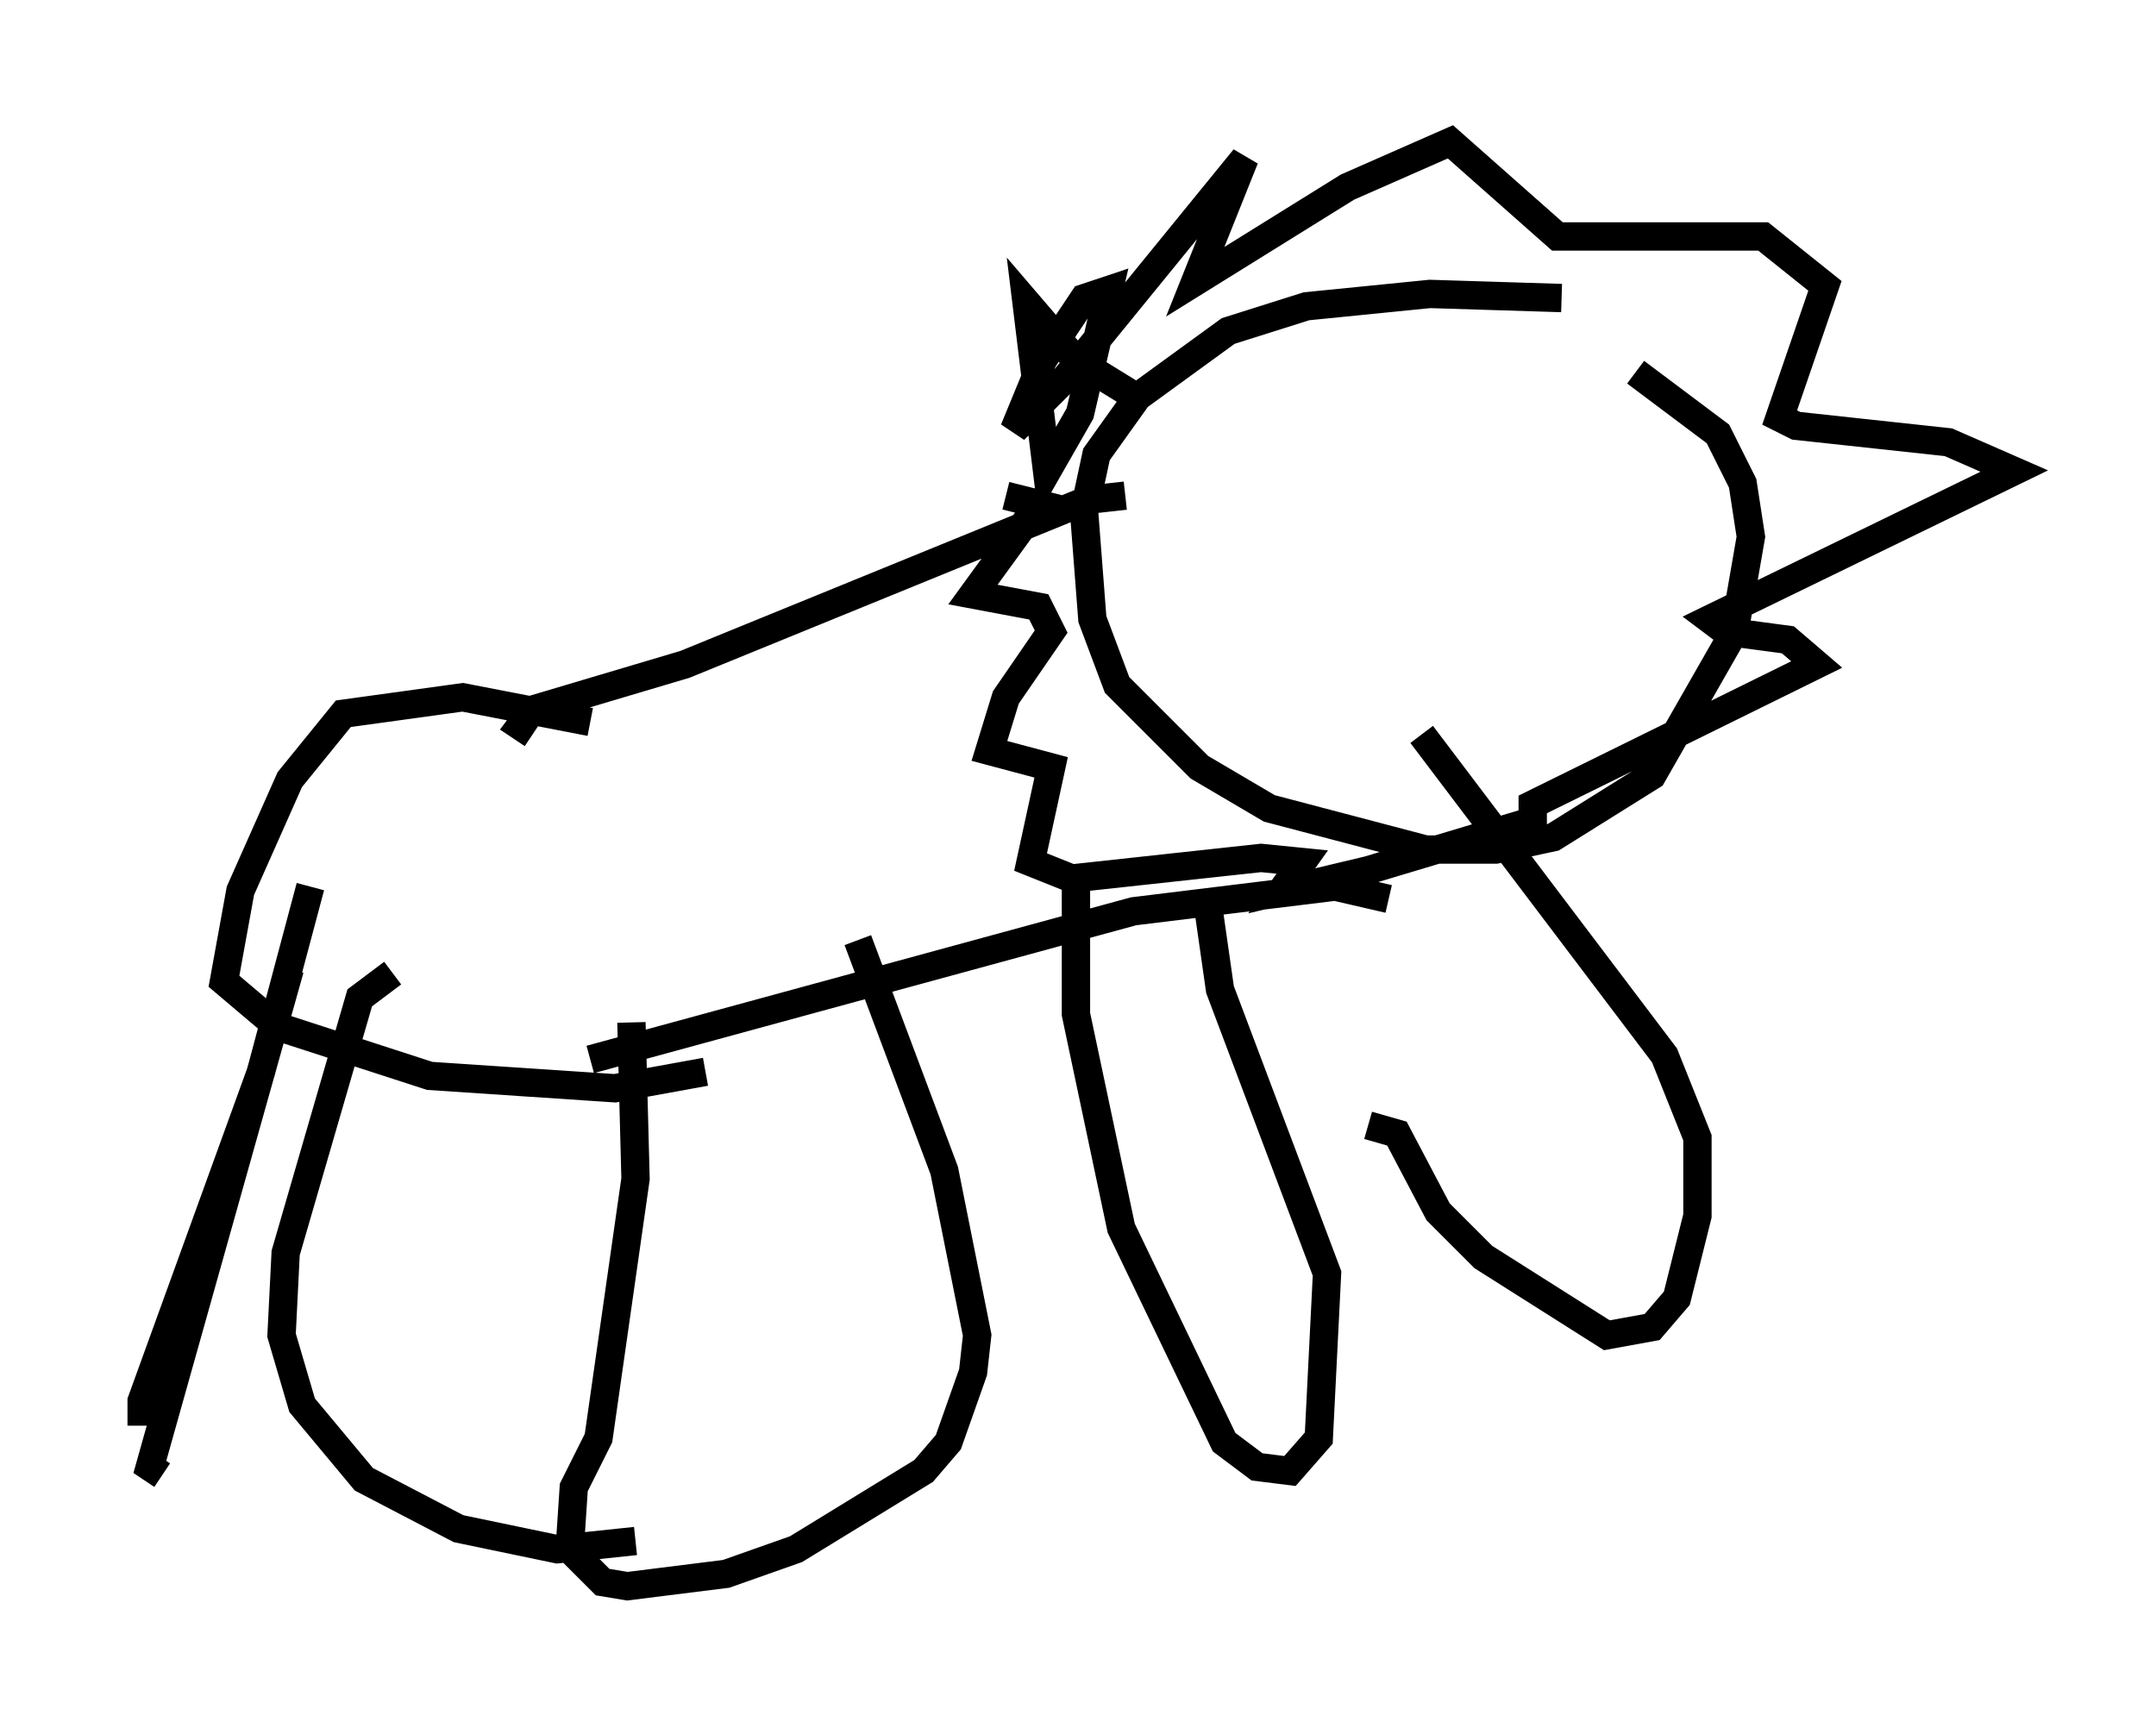 <?xml version="1.0" encoding="utf-8" ?>
<svg baseProfile="full" height="60.983" version="1.1" width="76.089" xmlns="http://www.w3.org/2000/svg" xmlns:ev="http://www.w3.org/2001/xml-events" xmlns:xlink="http://www.w3.org/1999/xlink"><defs /><rect fill="white" height="60.983" width="76.089" x="0" y="0" /><path d="M59.469, 11.682 m-4.358, -1.162 l-4.648, -0.145 -4.358, 0.436 l-2.76, 0.872 -3.196, 2.324 l-1.453, 2.034 -0.436, 2.034 l0.291, 3.777 0.872, 2.324 l2.905, 2.905 2.469, 1.453 l5.52, 1.453 2.469, 0.0 l2.034, -0.436 3.486, -2.179 l2.905, -5.084 0.581, -3.341 l-0.291, -1.888 -0.872, -1.743 l-2.905, -2.179 m-18.011, 4.358 l-1.307, 0.145 -14.235, 5.81 l-5.374, 1.598 -0.436, 0.581 l0.436, 0.291 m30.212, 5.81 l-1.888, -0.436 -7.117, 0.872 l-19.173, 5.229 m0.0, -11.911 l-4.503, -0.872 -4.212, 0.581 l-1.888, 2.324 -1.743, 3.922 l-0.581, 3.196 1.888, 1.598 l5.374, 1.743 6.536, 0.436 l3.196, -0.581 m-13.944, -6.536 l-1.743, 6.536 -4.212, 11.62 l0.0, 0.872 m17.285, -14.235 l0.145, 5.52 -1.307, 9.151 l-0.872, 1.743 -0.145, 2.179 l1.162, 1.162 0.872, 0.145 l3.486, -0.436 2.469, -0.872 l4.503, -2.76 0.872, -1.017 l0.872, -2.469 0.145, -1.307 l-1.162, -5.81 -3.05, -8.134 m7.698, -1.888 l0.0, 4.503 1.598, 7.553 l3.631, 7.553 1.162, 0.872 l1.162, 0.145 1.017, -1.162 l0.291, -5.81 -3.777, -10.022 l-0.436, -3.05 m7.553, -5.955 l8.57, 11.33 1.162, 2.905 l0.0, 2.76 -0.726, 2.905 l-0.872, 1.017 -1.598, 0.291 l-4.358, -2.76 -1.598, -1.598 l-1.453, -2.76 -1.017, -0.291 m-34.425, -5.374 l-1.162, 0.872 -2.615, 9.006 l-0.145, 2.905 0.726, 2.469 l2.179, 2.615 3.341, 1.743 l3.486, 0.726 2.76, -0.291 m-12.201, -20.19 l-4.939, 17.575 0.436, 0.291 m34.134, -38.201 l-1.888, -1.162 -1.743, -2.034 l0.726, 5.955 1.162, -2.034 l1.017, -4.358 -0.872, 0.291 l-1.453, 2.179 -1.017, 2.469 l1.743, -1.743 6.391, -7.844 l-1.743, 4.358 5.374, -3.341 l3.631, -1.598 3.777, 3.341 l7.263, 0.0 2.179, 1.743 l-1.598, 4.648 0.581, 0.291 l5.374, 0.581 2.324, 1.017 l-10.749, 5.229 0.581, 0.436 l2.179, 0.291 1.017, 0.872 l-10.022, 4.939 0.0, 0.581 l-5.81, 1.743 -3.05, 0.726 l0.726, -1.017 -1.453, -0.145 l-6.682, 0.726 -1.453, -0.581 l0.726, -3.341 -2.179, -0.581 l0.581, -1.888 1.598, -2.324 l-0.436, -0.872 -2.324, -0.436 l2.324, -3.196 -1.162, -0.291 " fill="none" stroke="black" stroke-width="1" /></svg>